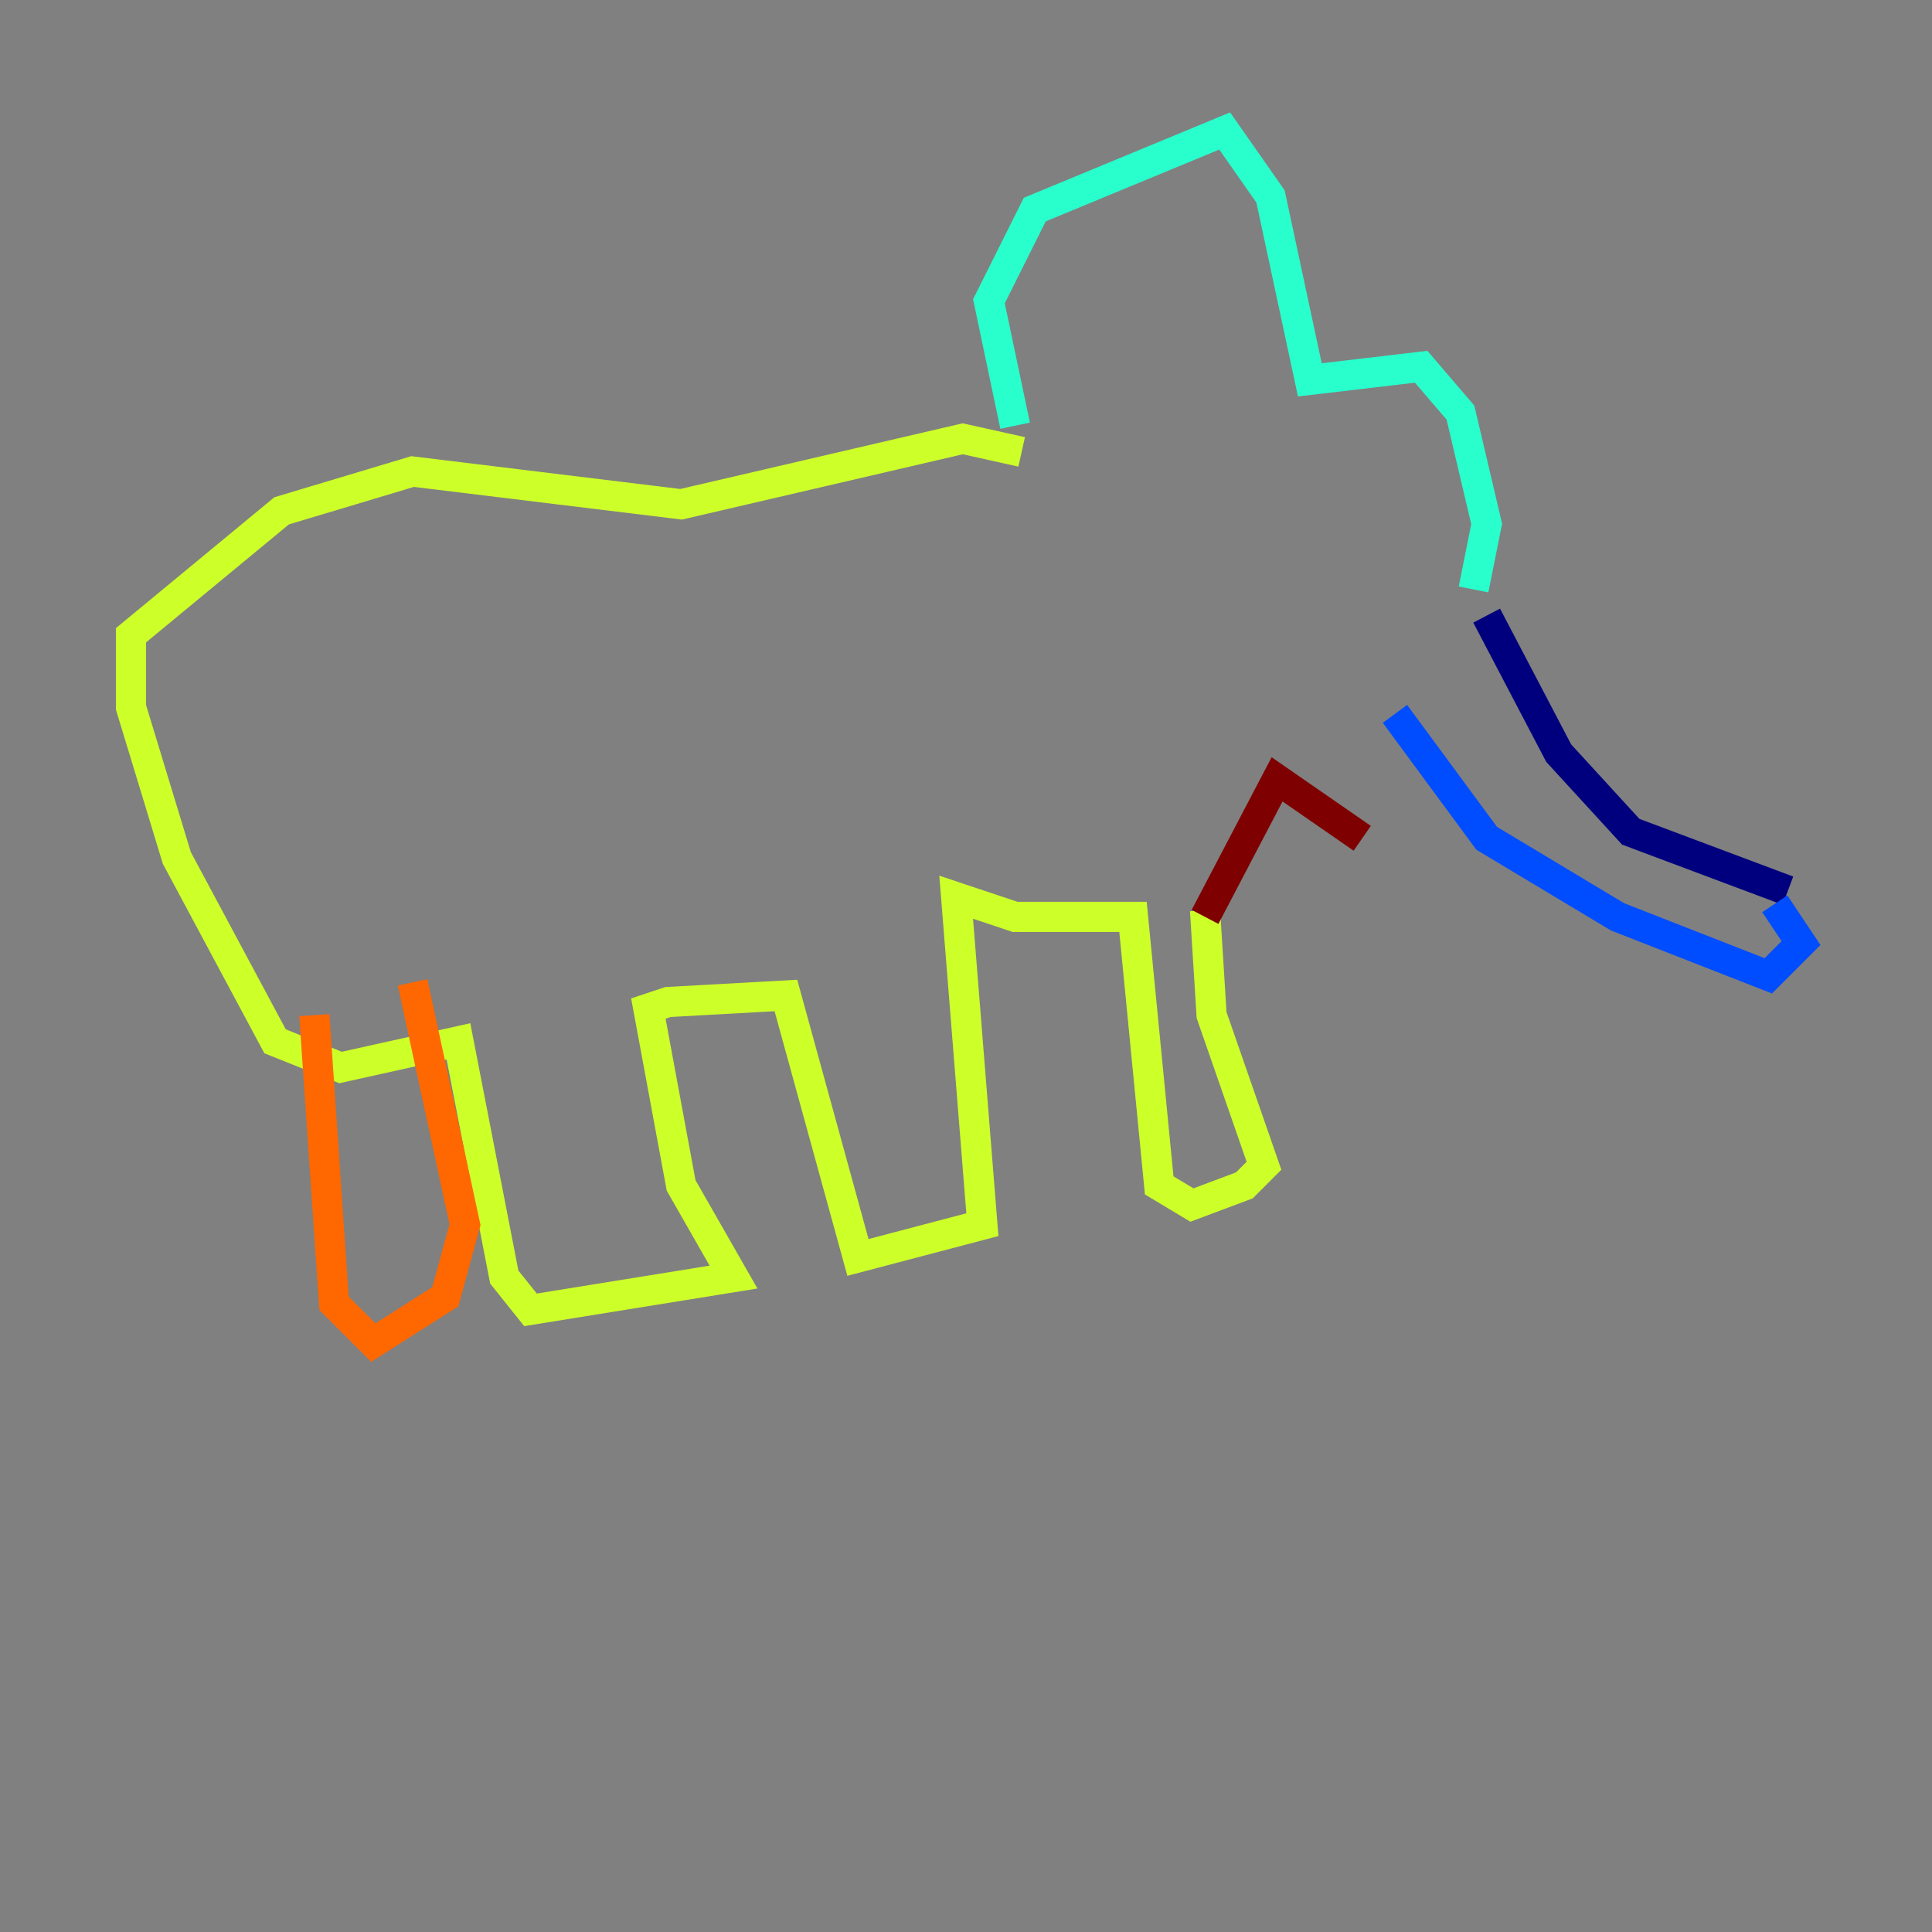 <?xml version="1.0" encoding="utf-8" ?>
<svg baseProfile="tiny" height="128" version="1.2" viewBox="0,0,128,128" width="128" xmlns="http://www.w3.org/2000/svg" xmlns:ev="http://www.w3.org/2001/xml-events" xmlns:xlink="http://www.w3.org/1999/xlink"><rect x="0" y="0" width="128" height="128" fill="#808080" stroke="none"/><defs /><polyline fill="none" points="118.454,59.01 108.041,55.105 103.268,49.898 98.495,40.786" stroke="#00007f" stroke-width="2" /><polyline fill="none" points="117.586,59.878 119.322,62.481 117.153,64.651 107.173,60.746 98.495,55.539 92.42,47.295" stroke="#004cff" stroke-width="2" /><polyline fill="none" points="97.627,39.051 98.495,34.712 96.759,27.336 94.156,24.298 86.78,25.166 84.176,13.017 81.139,8.678 68.556,13.885 65.519,19.959 67.254,28.203" stroke="#29ffcd" stroke-width="2" /><polyline fill="none" points="67.688,29.939 63.783,29.071 45.125,33.41 27.336,31.241 18.658,33.844 8.678,42.088 8.678,46.861 11.715,56.841 18.224,68.99 22.563,70.725 30.373,68.99 33.41,84.61 35.146,86.78 48.597,84.61 45.125,78.536 42.956,66.82 44.258,66.386 52.068,65.953 56.841,83.308 65.085,81.139 63.349,59.444 67.254,60.746 75.064,60.746 76.8,78.536 78.969,79.837 82.441,78.536 83.742,77.234 80.271,67.254 79.837,60.312" stroke="#cdff29" stroke-width="2" /><polyline fill="none" points="20.827,67.254 22.129,86.346 24.732,88.949 29.505,85.912 30.807,81.139 27.336,65.085" stroke="#ff6700" stroke-width="2" /><polyline fill="none" points="79.837,60.746 84.61,51.634 90.251,55.539" stroke="#7f0000" stroke-width="2" /></svg>